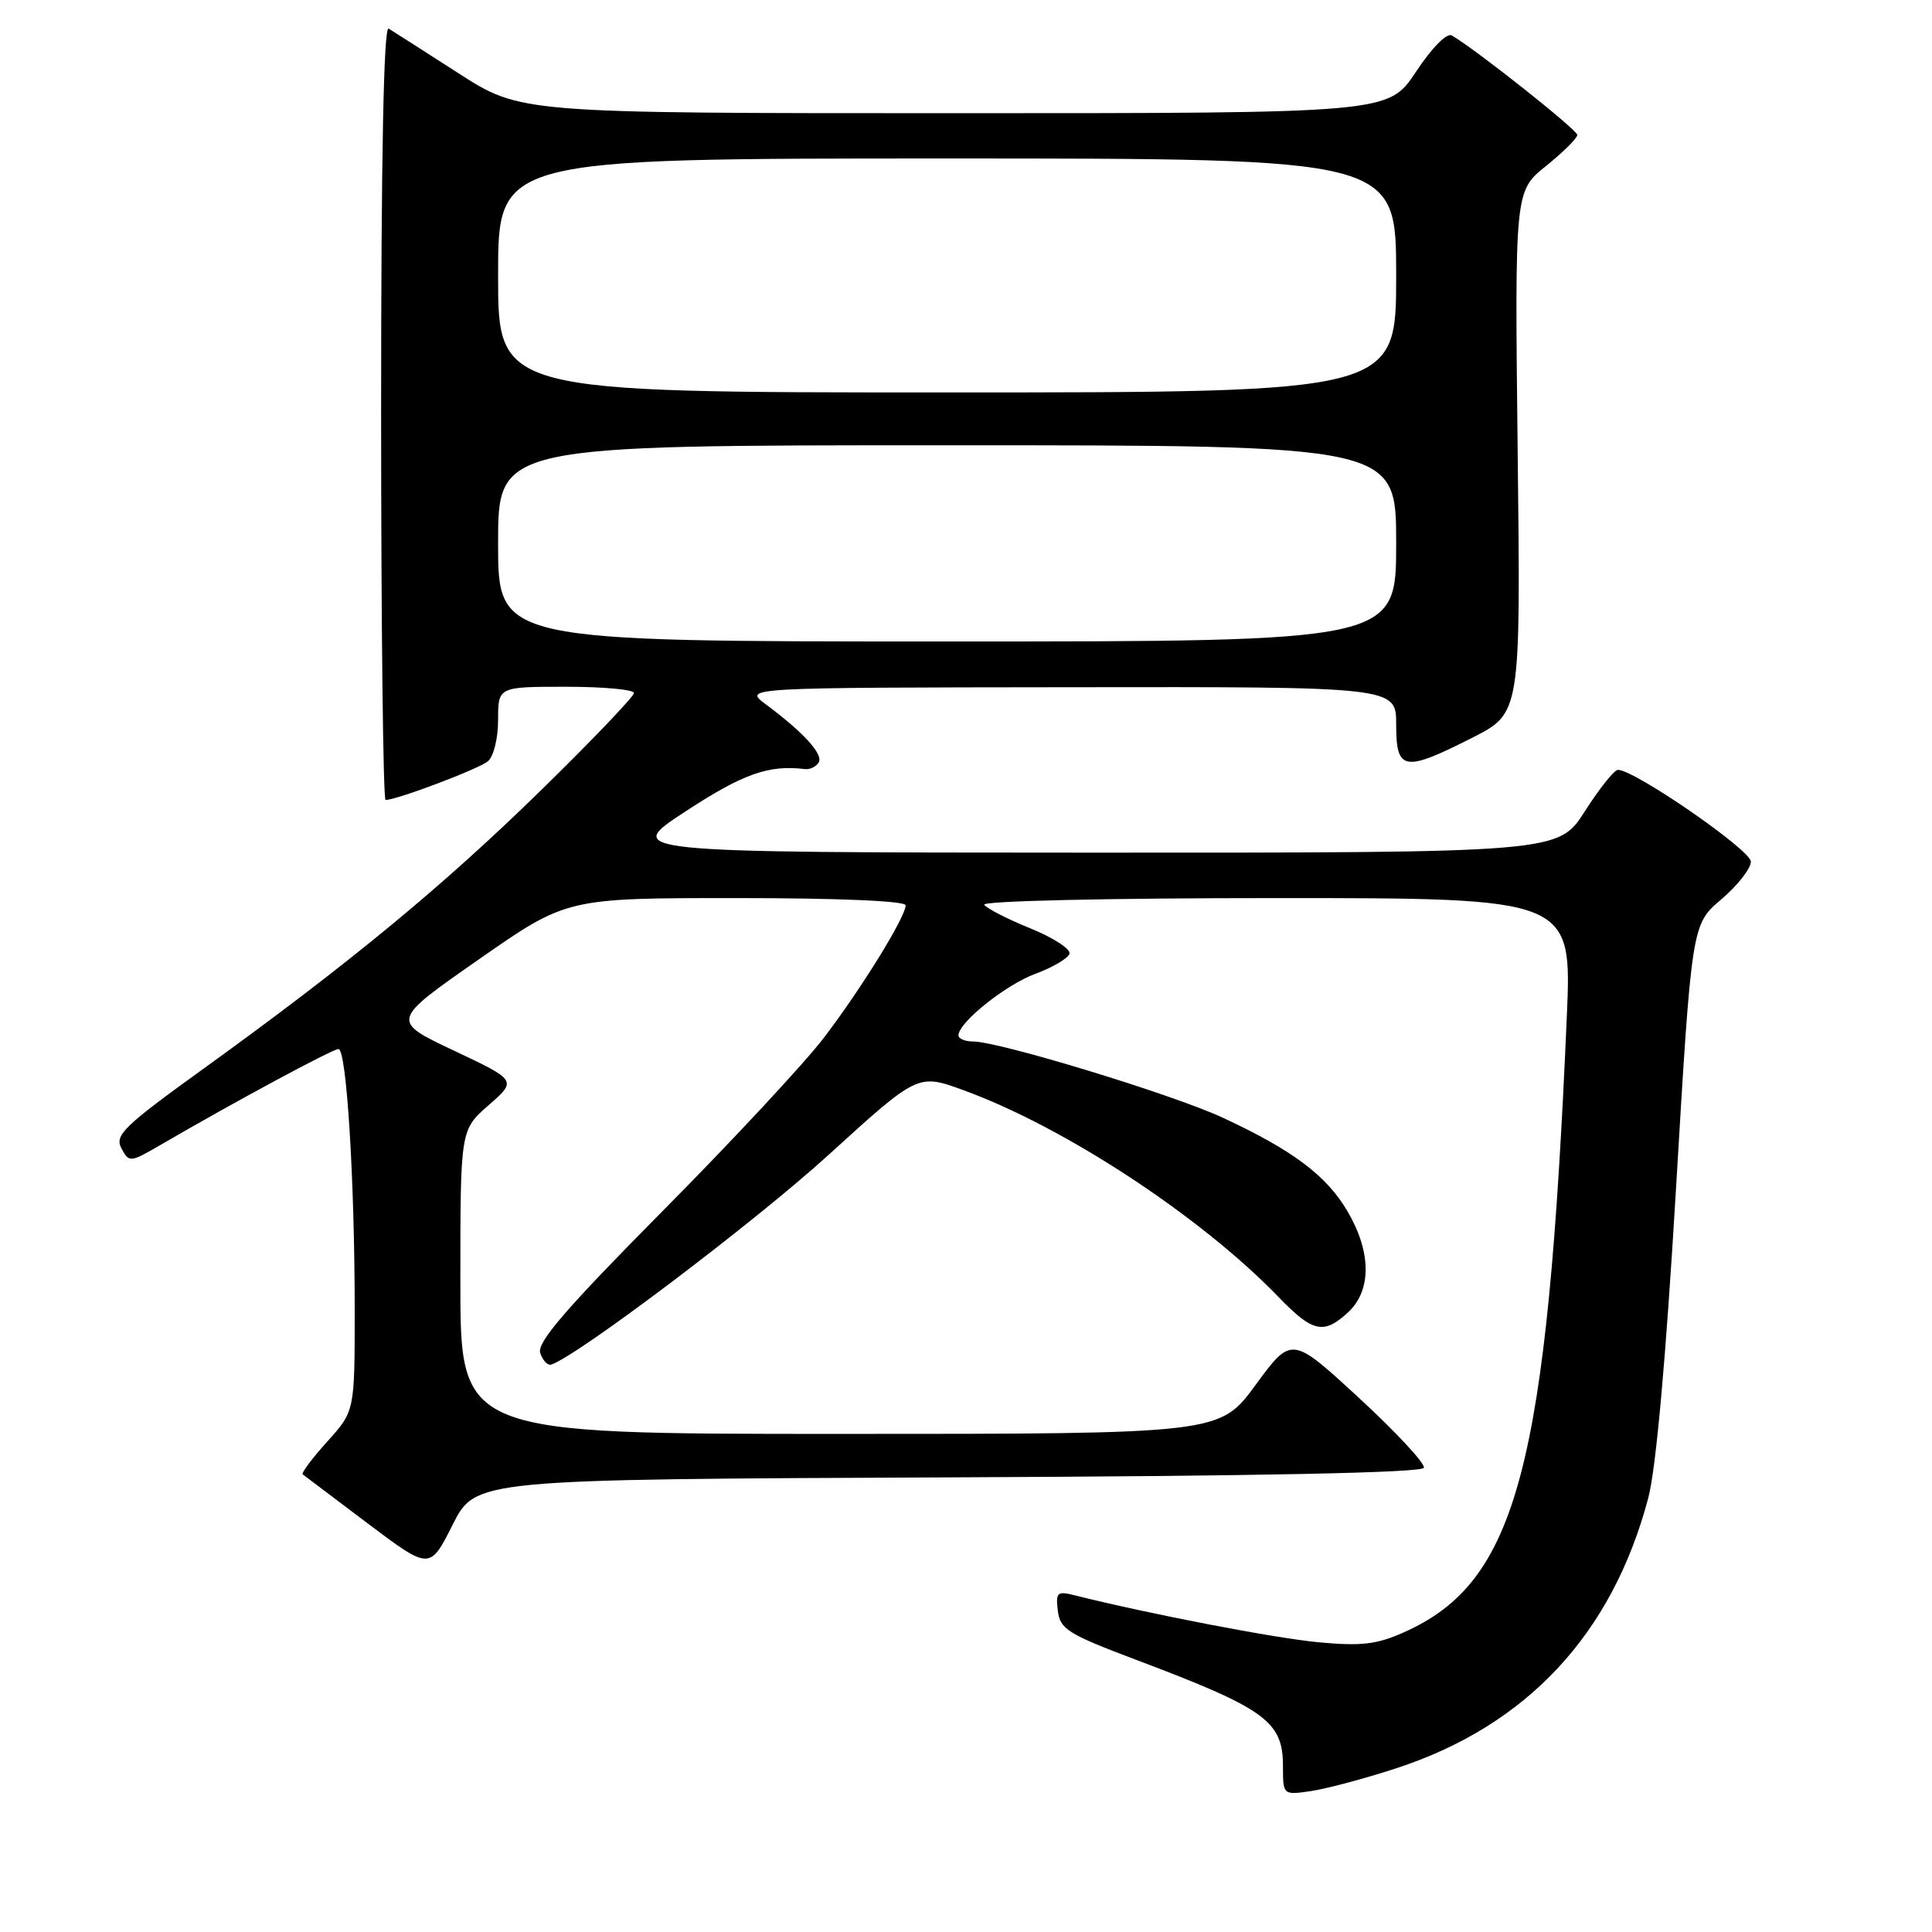 <?xml version="1.0" encoding="UTF-8" standalone="no"?>
<!DOCTYPE svg PUBLIC "-//W3C//DTD SVG 1.1//EN" "http://www.w3.org/Graphics/SVG/1.1/DTD/svg11.dtd" >
<svg xmlns="http://www.w3.org/2000/svg" xmlns:xlink="http://www.w3.org/1999/xlink" version="1.1" viewBox="0 0 256 256">
 <g >
 <path fill="currentColor"
d=" M 185.00 234.31 C 202.31 228.66 213.62 216.54 218.40 198.50 C 219.43 194.64 220.74 180.03 222.08 157.50 C 224.16 122.50 224.16 122.50 228.08 119.17 C 230.24 117.33 232.00 115.08 232.00 114.17 C 232.00 112.64 216.57 101.99 214.38 102.01 C 213.90 102.01 211.93 104.48 210.00 107.50 C 206.50 112.99 206.50 112.99 144.50 112.98 C 82.50 112.96 82.50 112.96 90.89 107.48 C 98.49 102.51 101.88 101.32 106.67 101.91 C 107.32 101.99 108.13 101.59 108.48 101.03 C 109.14 99.97 106.46 97.03 101.45 93.31 C 98.50 91.11 98.50 91.11 141.75 91.06 C 185.00 91.00 185.00 91.00 185.00 96.00 C 185.00 102.17 186.02 102.35 195.09 97.75 C 201.50 94.50 201.50 94.50 201.10 59.91 C 200.71 25.33 200.71 25.33 204.85 22.00 C 207.13 20.16 209.00 18.31 209.00 17.88 C 209.00 17.21 195.69 6.65 192.38 4.70 C 191.72 4.31 189.75 6.30 187.62 9.52 C 183.98 15.00 183.98 15.00 126.48 15.00 C 68.98 15.00 68.98 15.00 60.74 9.70 C 56.21 6.78 52.05 4.13 51.50 3.79 C 50.84 3.40 50.50 20.59 50.50 54.60 C 50.50 82.87 50.77 106.00 51.09 106.00 C 52.56 106.00 63.42 101.90 64.64 100.88 C 65.41 100.25 66.00 97.85 66.00 95.38 C 66.00 91.00 66.00 91.00 75.00 91.00 C 79.95 91.00 84.00 91.37 84.00 91.83 C 84.00 92.29 78.49 98.06 71.75 104.65 C 58.69 117.43 46.26 127.68 26.99 141.59 C 16.35 149.26 15.16 150.43 16.09 152.16 C 17.11 154.07 17.22 154.06 21.32 151.68 C 31.05 146.01 44.07 139.00 44.85 139.00 C 45.92 139.00 47.00 156.34 47.00 173.65 C 47.00 186.99 47.00 186.99 43.36 191.02 C 41.36 193.24 39.90 195.19 40.11 195.36 C 40.32 195.53 44.20 198.45 48.72 201.86 C 56.95 208.05 56.95 208.05 59.98 202.03 C 63.02 196.02 63.02 196.02 125.68 195.76 C 166.89 195.59 188.45 195.15 188.67 194.49 C 188.86 193.93 184.99 189.77 180.08 185.24 C 171.15 177.01 171.15 177.01 166.38 183.50 C 161.61 190.00 161.61 190.00 111.31 190.00 C 61.00 190.00 61.00 190.00 61.00 169.86 C 61.00 149.71 61.00 149.71 64.75 146.44 C 68.50 143.16 68.50 143.16 60.14 139.21 C 51.78 135.26 51.78 135.26 63.44 127.13 C 75.09 119.00 75.09 119.00 97.55 119.00 C 111.16 119.00 120.00 119.38 120.00 119.96 C 120.00 121.49 114.24 130.84 109.23 137.43 C 106.70 140.77 97.06 151.13 87.81 160.46 C 74.99 173.40 71.14 177.86 71.58 179.27 C 71.91 180.28 72.57 180.97 73.06 180.81 C 76.67 179.57 100.03 161.91 109.74 153.07 C 121.62 142.26 121.62 142.26 127.59 144.43 C 140.96 149.27 159.13 161.19 169.45 171.90 C 173.96 176.57 175.43 176.88 178.69 173.83 C 181.75 170.94 181.71 165.88 178.56 160.52 C 175.78 155.77 171.29 152.40 162.00 148.09 C 155.36 145.01 132.38 138.00 128.92 138.00 C 127.86 138.00 127.00 137.63 127.00 137.19 C 127.00 135.49 133.25 130.49 137.20 129.03 C 139.48 128.19 141.50 127.00 141.71 126.38 C 141.91 125.77 139.58 124.25 136.52 123.01 C 133.47 121.77 130.72 120.36 130.42 119.88 C 130.12 119.38 146.87 119.00 169.09 119.00 C 208.29 119.00 208.29 119.00 207.61 134.75 C 205.02 194.52 201.04 209.58 186.07 216.27 C 182.43 217.90 180.41 218.14 174.73 217.61 C 168.96 217.08 152.23 213.85 142.37 211.38 C 140.09 210.80 139.87 211.00 140.17 213.45 C 140.47 215.87 141.51 216.53 150.50 219.92 C 167.67 226.39 170.00 228.07 170.00 234.01 C 170.00 237.87 170.00 237.87 173.75 237.32 C 175.81 237.01 180.88 235.66 185.00 234.31 Z  M 66.00 72.00 C 66.00 59.00 66.00 59.00 125.50 59.00 C 185.00 59.00 185.00 59.00 185.00 72.00 C 185.00 85.00 185.00 85.00 125.50 85.00 C 66.00 85.00 66.00 85.00 66.00 72.00 Z  M 66.00 36.50 C 66.00 21.00 66.00 21.00 125.50 21.00 C 185.00 21.00 185.00 21.00 185.00 36.50 C 185.00 52.00 185.00 52.00 125.50 52.00 C 66.00 52.00 66.00 52.00 66.00 36.50 Z "/>
</g>
</svg>